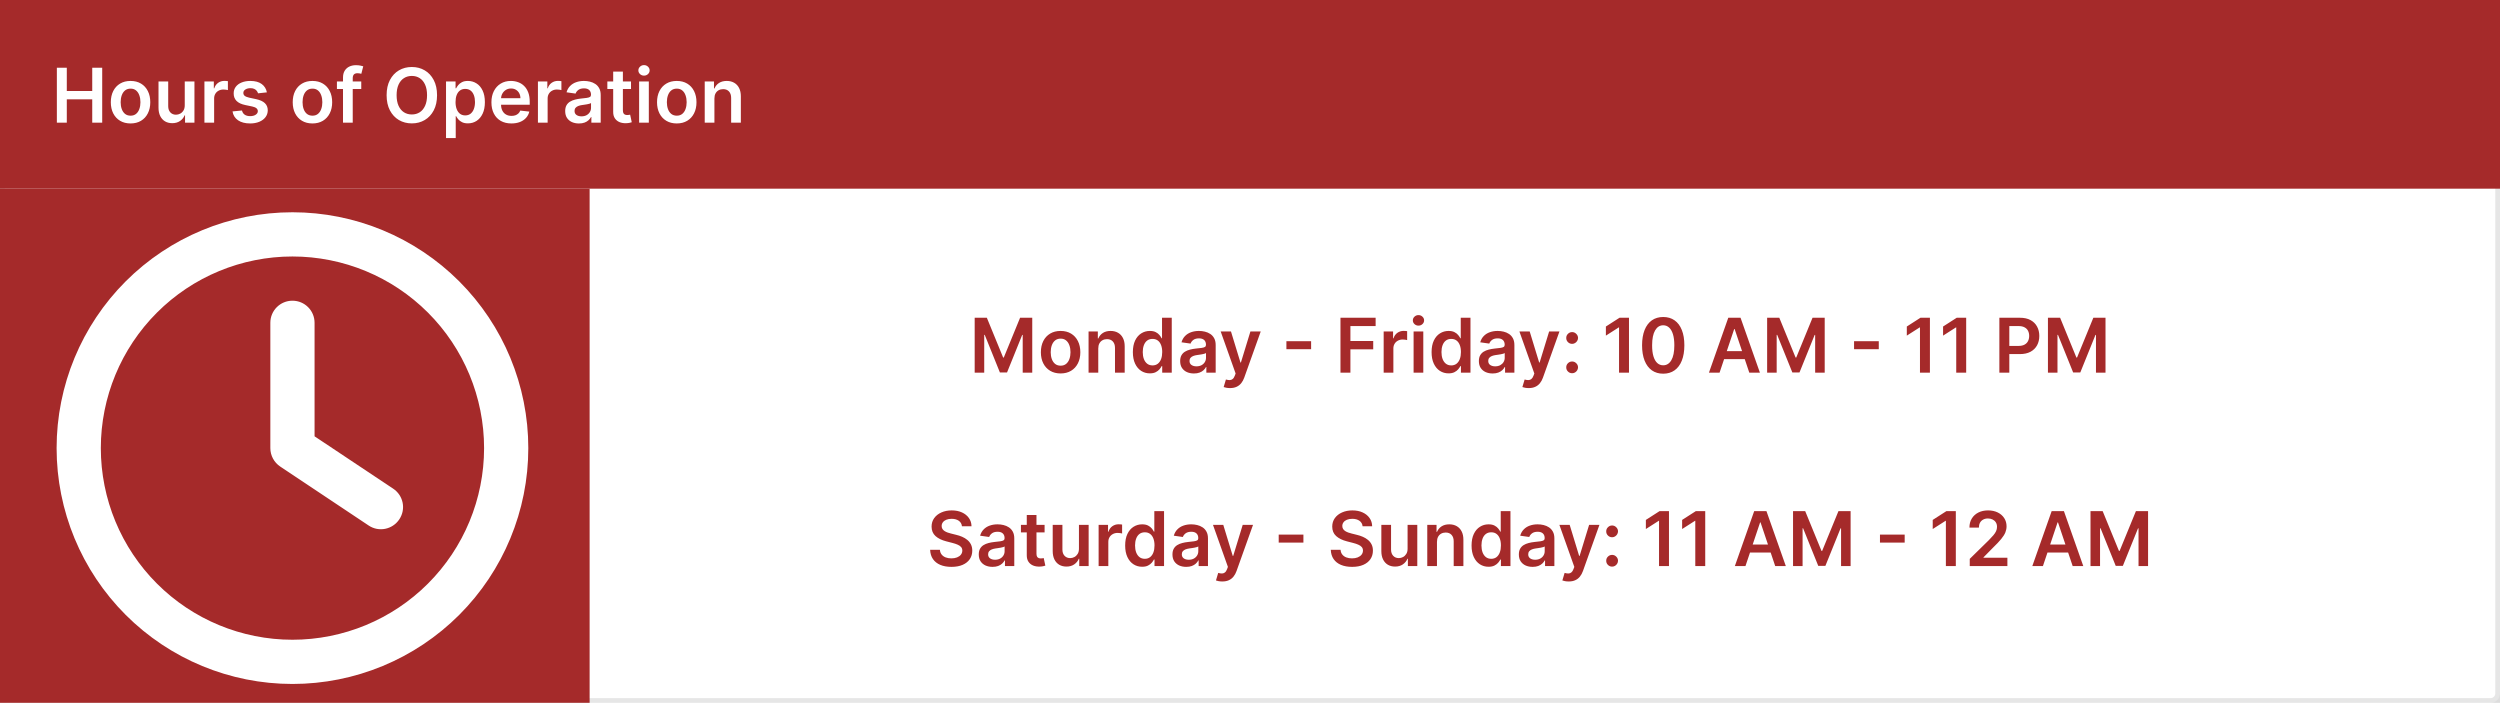 <svg width="530" height="149" viewBox="0 0 530 149" fill="none" xmlns="http://www.w3.org/2000/svg">
<rect width="530" height="149" fill="#F5F5F5"/>
<path d="M0 2C0 0.895 0.895 0 2 0H528C529.105 0 530 0.895 530 2V147C530 148.105 529.105 149 528 149H2C0.895 149 0 148.105 0 147V2Z" fill="white"/>
<path d="M2 1H528V-1H2V1ZM529 2V147H531V2H529ZM528 148H2V150H528V148ZM1 147V2H-1V147H1ZM2 148C1.448 148 1 147.552 1 147H-1C-1 148.657 0.343 150 2 150V148ZM529 147C529 147.552 528.552 148 528 148V150C529.657 150 531 148.657 531 147H529ZM528 1C528.552 1 529 1.448 529 2H531C531 0.343 529.657 -1 528 -1V1ZM2 -1C0.343 -1 -1 0.343 -1 2H1C1 1.448 1.448 1 2 1V-1Z" fill="black" fill-opacity="0.1"/>
<rect width="530" height="40" fill="#A52A2A"/>
<rect y="40" width="125" height="109" fill="#A52A2A"/>
<g clip-path="url(#clip0_0_1)">
<rect width="100" height="100" transform="translate(12 45)" fill="#A52A2A"/>
<path d="M102.625 95C102.625 105.774 98.345 116.108 90.726 123.726C83.108 131.345 72.774 135.625 62 135.625C51.226 135.625 40.892 131.345 33.274 123.726C25.655 116.108 21.375 105.774 21.375 95C21.375 84.226 25.655 73.892 33.274 66.274C40.892 58.655 51.226 54.375 62 54.375C72.774 54.375 83.108 58.655 90.726 66.274C98.345 73.892 102.625 84.226 102.625 95ZM12 95C12 108.261 17.268 120.979 26.645 130.355C36.022 139.732 48.739 145 62 145C75.261 145 87.978 139.732 97.355 130.355C106.732 120.979 112 108.261 112 95C112 81.739 106.732 69.022 97.355 59.645C87.978 50.268 75.261 45 62 45C48.739 45 36.022 50.268 26.645 59.645C17.268 69.022 12 81.739 12 95ZM57.312 68.438V95C57.312 96.562 58.094 98.027 59.402 98.906L78.152 111.406C80.301 112.852 83.211 112.266 84.656 110.098C86.102 107.93 85.516 105.039 83.348 103.594L66.688 92.5V68.438C66.688 65.84 64.598 63.75 62 63.75C59.402 63.75 57.312 65.84 57.312 68.438Z" fill="white"/>
</g>
<path d="M12.054 26V14.364H14.162V19.29H19.554V14.364H21.668V26H19.554V21.057H14.162V26H12.054ZM27.676 26.171C26.824 26.171 26.085 25.983 25.46 25.608C24.835 25.233 24.35 24.708 24.006 24.034C23.665 23.36 23.494 22.572 23.494 21.671C23.494 20.769 23.665 19.979 24.006 19.301C24.35 18.623 24.835 18.097 25.46 17.722C26.085 17.347 26.824 17.159 27.676 17.159C28.528 17.159 29.267 17.347 29.892 17.722C30.517 18.097 31 18.623 31.341 19.301C31.686 19.979 31.858 20.769 31.858 21.671C31.858 22.572 31.686 23.36 31.341 24.034C31 24.708 30.517 25.233 29.892 25.608C29.267 25.983 28.528 26.171 27.676 26.171ZM27.688 24.523C28.15 24.523 28.536 24.396 28.847 24.142C29.157 23.884 29.388 23.54 29.54 23.108C29.695 22.676 29.773 22.195 29.773 21.665C29.773 21.131 29.695 20.648 29.54 20.216C29.388 19.78 29.157 19.434 28.847 19.176C28.536 18.919 28.15 18.79 27.688 18.79C27.214 18.79 26.82 18.919 26.506 19.176C26.195 19.434 25.962 19.78 25.807 20.216C25.655 20.648 25.579 21.131 25.579 21.665C25.579 22.195 25.655 22.676 25.807 23.108C25.962 23.54 26.195 23.884 26.506 24.142C26.82 24.396 27.214 24.523 27.688 24.523ZM39.166 22.329V17.273H41.223V26H39.229V24.449H39.138C38.941 24.938 38.617 25.337 38.166 25.648C37.719 25.958 37.168 26.114 36.513 26.114C35.941 26.114 35.435 25.987 34.996 25.733C34.56 25.475 34.219 25.102 33.973 24.614C33.727 24.121 33.604 23.526 33.604 22.829V17.273H35.66V22.511C35.66 23.064 35.812 23.504 36.115 23.829C36.418 24.155 36.816 24.318 37.308 24.318C37.611 24.318 37.905 24.244 38.189 24.097C38.473 23.949 38.706 23.729 38.888 23.438C39.073 23.142 39.166 22.773 39.166 22.329ZM43.338 26V17.273H45.332V18.727H45.423C45.582 18.224 45.855 17.835 46.242 17.562C46.632 17.286 47.077 17.148 47.577 17.148C47.69 17.148 47.817 17.153 47.957 17.165C48.101 17.172 48.221 17.186 48.315 17.204V19.097C48.228 19.066 48.09 19.04 47.901 19.017C47.715 18.991 47.535 18.977 47.361 18.977C46.986 18.977 46.649 19.059 46.349 19.222C46.054 19.381 45.821 19.602 45.651 19.886C45.48 20.171 45.395 20.498 45.395 20.869V26H43.338ZM56.58 19.579L54.705 19.784C54.651 19.595 54.559 19.417 54.426 19.25C54.297 19.083 54.123 18.949 53.903 18.847C53.684 18.744 53.415 18.693 53.097 18.693C52.669 18.693 52.309 18.786 52.017 18.972C51.729 19.157 51.587 19.398 51.591 19.693C51.587 19.947 51.68 20.153 51.869 20.312C52.062 20.472 52.381 20.602 52.824 20.704L54.312 21.023C55.138 21.201 55.752 21.483 56.153 21.869C56.559 22.256 56.763 22.761 56.767 23.386C56.763 23.936 56.602 24.421 56.284 24.841C55.97 25.258 55.532 25.583 54.972 25.818C54.411 26.053 53.767 26.171 53.04 26.171C51.972 26.171 51.112 25.947 50.46 25.5C49.809 25.049 49.42 24.422 49.295 23.619L51.301 23.426C51.392 23.82 51.585 24.117 51.881 24.318C52.176 24.519 52.561 24.619 53.034 24.619C53.523 24.619 53.915 24.519 54.21 24.318C54.51 24.117 54.659 23.869 54.659 23.574C54.659 23.324 54.562 23.117 54.369 22.954C54.18 22.792 53.885 22.667 53.483 22.579L51.994 22.267C51.157 22.093 50.538 21.799 50.136 21.386C49.735 20.97 49.536 20.443 49.54 19.807C49.536 19.269 49.682 18.803 49.977 18.409C50.276 18.011 50.691 17.704 51.222 17.489C51.756 17.269 52.371 17.159 53.068 17.159C54.091 17.159 54.896 17.377 55.483 17.812C56.074 18.248 56.439 18.837 56.58 19.579ZM66.239 26.171C65.386 26.171 64.648 25.983 64.023 25.608C63.398 25.233 62.913 24.708 62.568 24.034C62.227 23.36 62.057 22.572 62.057 21.671C62.057 20.769 62.227 19.979 62.568 19.301C62.913 18.623 63.398 18.097 64.023 17.722C64.648 17.347 65.386 17.159 66.239 17.159C67.091 17.159 67.829 17.347 68.454 17.722C69.079 18.097 69.562 18.623 69.903 19.301C70.248 19.979 70.421 20.769 70.421 21.671C70.421 22.572 70.248 23.36 69.903 24.034C69.562 24.708 69.079 25.233 68.454 25.608C67.829 25.983 67.091 26.171 66.239 26.171ZM66.25 24.523C66.712 24.523 67.099 24.396 67.409 24.142C67.72 23.884 67.951 23.54 68.102 23.108C68.258 22.676 68.335 22.195 68.335 21.665C68.335 21.131 68.258 20.648 68.102 20.216C67.951 19.78 67.72 19.434 67.409 19.176C67.099 18.919 66.712 18.79 66.25 18.79C65.776 18.79 65.383 18.919 65.068 19.176C64.758 19.434 64.525 19.78 64.369 20.216C64.218 20.648 64.142 21.131 64.142 21.665C64.142 22.195 64.218 22.676 64.369 23.108C64.525 23.54 64.758 23.884 65.068 24.142C65.383 24.396 65.776 24.523 66.25 24.523ZM76.587 17.273V18.864H71.428V17.273H76.587ZM72.717 26V16.449C72.717 15.862 72.838 15.373 73.081 14.983C73.327 14.593 73.657 14.301 74.07 14.108C74.483 13.915 74.941 13.818 75.445 13.818C75.801 13.818 76.117 13.847 76.394 13.903C76.67 13.96 76.874 14.011 77.007 14.057L76.598 15.648C76.511 15.621 76.401 15.595 76.269 15.568C76.136 15.538 75.988 15.523 75.825 15.523C75.443 15.523 75.172 15.616 75.013 15.801C74.858 15.983 74.78 16.244 74.78 16.585V26H72.717ZM92.655 20.182C92.655 21.436 92.42 22.509 91.95 23.403C91.484 24.294 90.848 24.975 90.041 25.449C89.238 25.922 88.327 26.159 87.308 26.159C86.289 26.159 85.376 25.922 84.57 25.449C83.767 24.972 83.13 24.288 82.66 23.398C82.195 22.504 81.962 21.432 81.962 20.182C81.962 18.928 82.195 17.856 82.66 16.966C83.13 16.072 83.767 15.388 84.57 14.915C85.376 14.441 86.289 14.204 87.308 14.204C88.327 14.204 89.238 14.441 90.041 14.915C90.848 15.388 91.484 16.072 91.95 16.966C92.42 17.856 92.655 18.928 92.655 20.182ZM90.535 20.182C90.535 19.299 90.397 18.555 90.121 17.949C89.848 17.339 89.469 16.879 88.984 16.568C88.499 16.254 87.941 16.097 87.308 16.097C86.676 16.097 86.117 16.254 85.632 16.568C85.147 16.879 84.767 17.339 84.49 17.949C84.217 18.555 84.081 19.299 84.081 20.182C84.081 21.064 84.217 21.811 84.49 22.421C84.767 23.026 85.147 23.487 85.632 23.801C86.117 24.112 86.676 24.267 87.308 24.267C87.941 24.267 88.499 24.112 88.984 23.801C89.469 23.487 89.848 23.026 90.121 22.421C90.397 21.811 90.535 21.064 90.535 20.182ZM94.557 29.273V17.273H96.579V18.716H96.699C96.805 18.504 96.954 18.278 97.148 18.04C97.341 17.797 97.602 17.591 97.932 17.421C98.261 17.246 98.682 17.159 99.193 17.159C99.867 17.159 100.475 17.331 101.017 17.676C101.563 18.017 101.994 18.523 102.312 19.193C102.634 19.86 102.795 20.678 102.795 21.648C102.795 22.606 102.638 23.421 102.324 24.091C102.009 24.761 101.581 25.273 101.04 25.625C100.498 25.977 99.885 26.153 99.199 26.153C98.699 26.153 98.284 26.07 97.954 25.903C97.625 25.737 97.36 25.536 97.159 25.301C96.962 25.062 96.809 24.837 96.699 24.625H96.614V29.273H94.557ZM96.574 21.636C96.574 22.201 96.653 22.695 96.812 23.119C96.975 23.544 97.208 23.875 97.511 24.114C97.818 24.349 98.189 24.466 98.625 24.466C99.079 24.466 99.46 24.345 99.767 24.102C100.074 23.856 100.305 23.521 100.46 23.097C100.619 22.669 100.699 22.182 100.699 21.636C100.699 21.095 100.621 20.614 100.466 20.193C100.311 19.773 100.08 19.443 99.773 19.204C99.466 18.966 99.083 18.847 98.625 18.847C98.186 18.847 97.812 18.962 97.506 19.193C97.199 19.424 96.966 19.748 96.807 20.165C96.651 20.581 96.574 21.072 96.574 21.636ZM108.42 26.171C107.545 26.171 106.79 25.989 106.153 25.625C105.521 25.258 105.034 24.739 104.693 24.068C104.352 23.394 104.182 22.6 104.182 21.688C104.182 20.79 104.352 20.002 104.693 19.324C105.038 18.642 105.519 18.112 106.136 17.733C106.754 17.35 107.479 17.159 108.312 17.159C108.85 17.159 109.358 17.246 109.835 17.421C110.316 17.591 110.741 17.856 111.108 18.216C111.479 18.576 111.771 19.034 111.983 19.591C112.195 20.144 112.301 20.803 112.301 21.568V22.199H105.148V20.812H110.33C110.326 20.419 110.241 20.068 110.074 19.761C109.907 19.451 109.674 19.206 109.375 19.028C109.08 18.85 108.735 18.761 108.341 18.761C107.92 18.761 107.551 18.864 107.233 19.068C106.915 19.269 106.667 19.534 106.489 19.864C106.314 20.189 106.225 20.547 106.222 20.938V22.148C106.222 22.655 106.314 23.091 106.5 23.454C106.686 23.814 106.945 24.091 107.278 24.284C107.612 24.474 108.002 24.568 108.449 24.568C108.748 24.568 109.019 24.526 109.261 24.443C109.504 24.356 109.714 24.229 109.892 24.062C110.07 23.896 110.205 23.689 110.295 23.443L112.216 23.659C112.095 24.167 111.864 24.61 111.523 24.989C111.186 25.364 110.754 25.655 110.227 25.864C109.701 26.068 109.098 26.171 108.42 26.171ZM114.041 26V17.273H116.036V18.727H116.126C116.286 18.224 116.558 17.835 116.945 17.562C117.335 17.286 117.78 17.148 118.28 17.148C118.393 17.148 118.52 17.153 118.661 17.165C118.804 17.172 118.924 17.186 119.018 17.204V19.097C118.931 19.066 118.793 19.04 118.604 19.017C118.418 18.991 118.238 18.977 118.064 18.977C117.689 18.977 117.352 19.059 117.053 19.222C116.757 19.381 116.524 19.602 116.354 19.886C116.183 20.171 116.098 20.498 116.098 20.869V26H114.041ZM122.74 26.176C122.187 26.176 121.689 26.078 121.246 25.881C120.806 25.68 120.458 25.384 120.2 24.994C119.946 24.604 119.82 24.123 119.82 23.551C119.82 23.059 119.911 22.651 120.092 22.329C120.274 22.008 120.522 21.75 120.837 21.557C121.151 21.364 121.505 21.218 121.899 21.119C122.297 21.017 122.708 20.943 123.132 20.898C123.643 20.845 124.058 20.797 124.376 20.756C124.695 20.71 124.926 20.642 125.07 20.551C125.217 20.456 125.291 20.311 125.291 20.114V20.079C125.291 19.651 125.164 19.32 124.911 19.085C124.657 18.85 124.291 18.733 123.814 18.733C123.31 18.733 122.911 18.843 122.615 19.062C122.323 19.282 122.126 19.542 122.024 19.841L120.104 19.568C120.255 19.038 120.505 18.595 120.854 18.239C121.202 17.879 121.628 17.61 122.132 17.432C122.636 17.25 123.193 17.159 123.803 17.159C124.223 17.159 124.642 17.208 125.058 17.307C125.475 17.405 125.856 17.568 126.2 17.796C126.545 18.019 126.821 18.324 127.03 18.71C127.242 19.097 127.348 19.579 127.348 20.159V26H125.371V24.801H125.303C125.178 25.044 125.001 25.271 124.774 25.483C124.551 25.691 124.268 25.86 123.928 25.989C123.59 26.114 123.195 26.176 122.74 26.176ZM123.274 24.665C123.687 24.665 124.045 24.583 124.348 24.421C124.651 24.254 124.884 24.034 125.047 23.761C125.214 23.489 125.297 23.191 125.297 22.869V21.841C125.232 21.894 125.123 21.943 124.967 21.989C124.816 22.034 124.645 22.074 124.456 22.108C124.267 22.142 124.079 22.172 123.893 22.199C123.708 22.225 123.547 22.248 123.411 22.267C123.104 22.309 122.829 22.377 122.587 22.472C122.344 22.566 122.153 22.699 122.013 22.869C121.873 23.036 121.803 23.252 121.803 23.517C121.803 23.896 121.941 24.182 122.217 24.375C122.494 24.568 122.846 24.665 123.274 24.665ZM133.774 17.273V18.864H128.757V17.273H133.774ZM129.996 15.182H132.053V23.375C132.053 23.651 132.094 23.864 132.178 24.011C132.265 24.155 132.378 24.254 132.518 24.307C132.659 24.36 132.814 24.386 132.984 24.386C133.113 24.386 133.231 24.377 133.337 24.358C133.446 24.339 133.53 24.322 133.587 24.307L133.933 25.915C133.823 25.953 133.666 25.994 133.462 26.04C133.261 26.085 133.015 26.112 132.723 26.119C132.208 26.134 131.744 26.057 131.331 25.886C130.918 25.712 130.59 25.443 130.348 25.079C130.109 24.716 129.992 24.261 129.996 23.716V15.182ZM135.494 26V17.273H137.551V26H135.494ZM136.528 16.034C136.203 16.034 135.922 15.926 135.688 15.71C135.453 15.491 135.335 15.227 135.335 14.921C135.335 14.61 135.453 14.347 135.688 14.131C135.922 13.911 136.203 13.801 136.528 13.801C136.858 13.801 137.138 13.911 137.369 14.131C137.604 14.347 137.722 14.61 137.722 14.921C137.722 15.227 137.604 15.491 137.369 15.71C137.138 15.926 136.858 16.034 136.528 16.034ZM143.473 26.171C142.621 26.171 141.882 25.983 141.257 25.608C140.632 25.233 140.147 24.708 139.803 24.034C139.462 23.36 139.291 22.572 139.291 21.671C139.291 20.769 139.462 19.979 139.803 19.301C140.147 18.623 140.632 18.097 141.257 17.722C141.882 17.347 142.621 17.159 143.473 17.159C144.325 17.159 145.064 17.347 145.689 17.722C146.314 18.097 146.797 18.623 147.138 19.301C147.482 19.979 147.655 20.769 147.655 21.671C147.655 22.572 147.482 23.36 147.138 24.034C146.797 24.708 146.314 25.233 145.689 25.608C145.064 25.983 144.325 26.171 143.473 26.171ZM143.484 24.523C143.946 24.523 144.333 24.396 144.643 24.142C144.954 23.884 145.185 23.54 145.337 23.108C145.492 22.676 145.57 22.195 145.57 21.665C145.57 21.131 145.492 20.648 145.337 20.216C145.185 19.78 144.954 19.434 144.643 19.176C144.333 18.919 143.946 18.79 143.484 18.79C143.011 18.79 142.617 18.919 142.303 19.176C141.992 19.434 141.759 19.78 141.604 20.216C141.452 20.648 141.376 21.131 141.376 21.665C141.376 22.195 141.452 22.676 141.604 23.108C141.759 23.54 141.992 23.884 142.303 24.142C142.617 24.396 143.011 24.523 143.484 24.523ZM151.457 20.886V26H149.401V17.273H151.366V18.756H151.469C151.67 18.267 151.99 17.879 152.429 17.591C152.872 17.303 153.42 17.159 154.071 17.159C154.673 17.159 155.198 17.288 155.645 17.546C156.096 17.803 156.444 18.176 156.69 18.665C156.94 19.153 157.063 19.746 157.06 20.443V26H155.003V20.761C155.003 20.178 154.851 19.722 154.548 19.392C154.249 19.062 153.834 18.898 153.304 18.898C152.944 18.898 152.624 18.977 152.344 19.136C152.067 19.292 151.849 19.517 151.69 19.812C151.535 20.108 151.457 20.466 151.457 20.886Z" fill="white"/>
<path d="M206.632 67.364H209.212L212.666 75.796H212.803L216.257 67.364H218.837V79H216.814V71.006H216.706L213.49 78.966H211.979L208.763 70.989H208.655V79H206.632V67.364ZM224.848 79.171C223.996 79.171 223.257 78.983 222.632 78.608C222.007 78.233 221.522 77.708 221.178 77.034C220.837 76.36 220.666 75.572 220.666 74.671C220.666 73.769 220.837 72.979 221.178 72.301C221.522 71.623 222.007 71.097 222.632 70.722C223.257 70.347 223.996 70.159 224.848 70.159C225.7 70.159 226.439 70.347 227.064 70.722C227.689 71.097 228.172 71.623 228.513 72.301C228.857 72.979 229.03 73.769 229.03 74.671C229.03 75.572 228.857 76.36 228.513 77.034C228.172 77.708 227.689 78.233 227.064 78.608C226.439 78.983 225.7 79.171 224.848 79.171ZM224.859 77.523C225.321 77.523 225.708 77.396 226.018 77.142C226.329 76.885 226.56 76.54 226.712 76.108C226.867 75.676 226.945 75.195 226.945 74.665C226.945 74.131 226.867 73.648 226.712 73.216C226.56 72.78 226.329 72.434 226.018 72.176C225.708 71.919 225.321 71.79 224.859 71.79C224.386 71.79 223.992 71.919 223.678 72.176C223.367 72.434 223.134 72.78 222.979 73.216C222.827 73.648 222.751 74.131 222.751 74.665C222.751 75.195 222.827 75.676 222.979 76.108C223.134 76.54 223.367 76.885 223.678 77.142C223.992 77.396 224.386 77.523 224.859 77.523ZM232.832 73.886V79H230.776V70.273H232.741V71.756H232.844C233.045 71.267 233.365 70.879 233.804 70.591C234.247 70.303 234.795 70.159 235.446 70.159C236.048 70.159 236.573 70.288 237.02 70.546C237.471 70.803 237.819 71.176 238.065 71.665C238.315 72.153 238.438 72.746 238.435 73.443V79H236.378V73.761C236.378 73.178 236.226 72.722 235.923 72.392C235.624 72.062 235.209 71.898 234.679 71.898C234.319 71.898 233.999 71.977 233.719 72.136C233.442 72.292 233.224 72.517 233.065 72.812C232.91 73.108 232.832 73.466 232.832 73.886ZM243.764 79.153C243.079 79.153 242.465 78.977 241.923 78.625C241.382 78.273 240.954 77.761 240.639 77.091C240.325 76.421 240.168 75.606 240.168 74.648C240.168 73.678 240.327 72.86 240.645 72.193C240.967 71.523 241.401 71.017 241.946 70.676C242.491 70.331 243.099 70.159 243.77 70.159C244.281 70.159 244.702 70.246 245.031 70.421C245.361 70.591 245.622 70.797 245.815 71.04C246.009 71.278 246.158 71.504 246.264 71.716H246.349V67.364H248.412V79H246.389V77.625H246.264C246.158 77.837 246.005 78.062 245.804 78.301C245.603 78.536 245.338 78.737 245.009 78.903C244.679 79.07 244.264 79.153 243.764 79.153ZM244.338 77.466C244.774 77.466 245.145 77.349 245.452 77.114C245.759 76.875 245.991 76.544 246.151 76.119C246.31 75.695 246.389 75.201 246.389 74.636C246.389 74.072 246.31 73.581 246.151 73.165C245.995 72.748 245.764 72.424 245.457 72.193C245.154 71.962 244.781 71.847 244.338 71.847C243.88 71.847 243.497 71.966 243.19 72.204C242.884 72.443 242.652 72.773 242.497 73.193C242.342 73.614 242.264 74.095 242.264 74.636C242.264 75.182 242.342 75.669 242.497 76.097C242.656 76.521 242.889 76.856 243.196 77.102C243.507 77.345 243.887 77.466 244.338 77.466ZM253.115 79.176C252.562 79.176 252.064 79.078 251.621 78.881C251.181 78.68 250.833 78.385 250.575 77.994C250.321 77.604 250.195 77.123 250.195 76.551C250.195 76.059 250.286 75.651 250.467 75.329C250.649 75.008 250.897 74.75 251.212 74.557C251.526 74.364 251.88 74.218 252.274 74.119C252.672 74.017 253.083 73.943 253.507 73.898C254.018 73.845 254.433 73.797 254.751 73.756C255.07 73.71 255.301 73.642 255.445 73.551C255.592 73.456 255.666 73.311 255.666 73.114V73.079C255.666 72.651 255.539 72.32 255.286 72.085C255.032 71.85 254.666 71.733 254.189 71.733C253.685 71.733 253.286 71.843 252.99 72.062C252.698 72.282 252.501 72.542 252.399 72.841L250.479 72.568C250.63 72.038 250.88 71.595 251.229 71.239C251.577 70.879 252.003 70.61 252.507 70.432C253.011 70.25 253.568 70.159 254.178 70.159C254.598 70.159 255.017 70.208 255.433 70.307C255.85 70.405 256.231 70.568 256.575 70.796C256.92 71.019 257.196 71.324 257.405 71.71C257.617 72.097 257.723 72.579 257.723 73.159V79H255.746V77.801H255.678C255.553 78.044 255.376 78.271 255.149 78.483C254.926 78.691 254.643 78.86 254.303 78.989C253.965 79.114 253.57 79.176 253.115 79.176ZM253.649 77.665C254.062 77.665 254.42 77.583 254.723 77.421C255.026 77.254 255.259 77.034 255.422 76.761C255.589 76.489 255.672 76.191 255.672 75.869V74.841C255.607 74.894 255.498 74.943 255.342 74.989C255.191 75.034 255.02 75.074 254.831 75.108C254.642 75.142 254.454 75.172 254.268 75.199C254.083 75.225 253.922 75.248 253.786 75.267C253.479 75.309 253.204 75.377 252.962 75.472C252.719 75.566 252.528 75.699 252.388 75.869C252.248 76.036 252.178 76.252 252.178 76.517C252.178 76.896 252.316 77.182 252.592 77.375C252.869 77.568 253.221 77.665 253.649 77.665ZM260.757 82.273C260.477 82.273 260.217 82.25 259.979 82.204C259.744 82.163 259.556 82.114 259.416 82.057L259.893 80.454C260.193 80.542 260.46 80.583 260.695 80.579C260.929 80.576 261.136 80.502 261.314 80.358C261.496 80.218 261.649 79.983 261.774 79.653L261.95 79.182L258.786 70.273H260.967L262.979 76.864H263.07L265.087 70.273H267.274L263.78 80.057C263.617 80.519 263.401 80.915 263.132 81.244C262.863 81.578 262.534 81.831 262.143 82.006C261.757 82.184 261.295 82.273 260.757 82.273ZM277.956 72.335V74.028H272.717V72.335H277.956ZM284.179 79V67.364H291.634V69.131H286.287V72.29H291.122V74.057H286.287V79H284.179ZM293.338 79V70.273H295.332V71.727H295.423C295.582 71.224 295.855 70.835 296.241 70.562C296.632 70.286 297.077 70.148 297.577 70.148C297.69 70.148 297.817 70.153 297.957 70.165C298.101 70.172 298.221 70.186 298.315 70.204V72.097C298.228 72.066 298.09 72.04 297.901 72.017C297.715 71.99 297.535 71.977 297.361 71.977C296.986 71.977 296.649 72.059 296.349 72.222C296.054 72.381 295.821 72.602 295.651 72.886C295.48 73.171 295.395 73.498 295.395 73.869V79H293.338ZM299.682 79V70.273H301.739V79H299.682ZM300.716 69.034C300.39 69.034 300.11 68.926 299.875 68.71C299.64 68.49 299.523 68.227 299.523 67.921C299.523 67.61 299.64 67.347 299.875 67.131C300.11 66.911 300.39 66.801 300.716 66.801C301.045 66.801 301.326 66.911 301.557 67.131C301.792 67.347 301.909 67.61 301.909 67.921C301.909 68.227 301.792 68.49 301.557 68.71C301.326 68.926 301.045 69.034 300.716 69.034ZM307.092 79.153C306.407 79.153 305.793 78.977 305.251 78.625C304.71 78.273 304.282 77.761 303.967 77.091C303.653 76.421 303.496 75.606 303.496 74.648C303.496 73.678 303.655 72.86 303.973 72.193C304.295 71.523 304.729 71.017 305.274 70.676C305.82 70.331 306.428 70.159 307.098 70.159C307.609 70.159 308.03 70.246 308.359 70.421C308.689 70.591 308.95 70.797 309.143 71.04C309.337 71.278 309.486 71.504 309.592 71.716H309.678V67.364H311.74V79H309.717V77.625H309.592C309.486 77.837 309.333 78.062 309.132 78.301C308.931 78.536 308.666 78.737 308.337 78.903C308.007 79.07 307.592 79.153 307.092 79.153ZM307.666 77.466C308.102 77.466 308.473 77.349 308.78 77.114C309.087 76.875 309.32 76.544 309.479 76.119C309.638 75.695 309.717 75.201 309.717 74.636C309.717 74.072 309.638 73.581 309.479 73.165C309.323 72.748 309.092 72.424 308.786 72.193C308.482 71.962 308.109 71.847 307.666 71.847C307.208 71.847 306.825 71.966 306.518 72.204C306.212 72.443 305.981 72.773 305.825 73.193C305.67 73.614 305.592 74.095 305.592 74.636C305.592 75.182 305.67 75.669 305.825 76.097C305.984 76.521 306.217 76.856 306.524 77.102C306.835 77.345 307.215 77.466 307.666 77.466ZM316.443 79.176C315.89 79.176 315.392 79.078 314.949 78.881C314.509 78.68 314.161 78.385 313.903 77.994C313.65 77.604 313.523 77.123 313.523 76.551C313.523 76.059 313.614 75.651 313.795 75.329C313.977 75.008 314.225 74.75 314.54 74.557C314.854 74.364 315.208 74.218 315.602 74.119C316 74.017 316.411 73.943 316.835 73.898C317.347 73.845 317.761 73.797 318.08 73.756C318.398 73.71 318.629 73.642 318.773 73.551C318.92 73.456 318.994 73.311 318.994 73.114V73.079C318.994 72.651 318.867 72.32 318.614 72.085C318.36 71.85 317.994 71.733 317.517 71.733C317.013 71.733 316.614 71.843 316.318 72.062C316.027 72.282 315.83 72.542 315.727 72.841L313.807 72.568C313.958 72.038 314.208 71.595 314.557 71.239C314.905 70.879 315.331 70.61 315.835 70.432C316.339 70.25 316.896 70.159 317.506 70.159C317.926 70.159 318.345 70.208 318.761 70.307C319.178 70.405 319.559 70.568 319.903 70.796C320.248 71.019 320.525 71.324 320.733 71.71C320.945 72.097 321.051 72.579 321.051 73.159V79H319.074V77.801H319.006C318.881 78.044 318.705 78.271 318.477 78.483C318.254 78.691 317.972 78.86 317.631 78.989C317.294 79.114 316.898 79.176 316.443 79.176ZM316.977 77.665C317.39 77.665 317.748 77.583 318.051 77.421C318.354 77.254 318.587 77.034 318.75 76.761C318.917 76.489 319 76.191 319 75.869V74.841C318.936 74.894 318.826 74.943 318.67 74.989C318.519 75.034 318.348 75.074 318.159 75.108C317.97 75.142 317.782 75.172 317.597 75.199C317.411 75.225 317.25 75.248 317.114 75.267C316.807 75.309 316.532 75.377 316.29 75.472C316.047 75.566 315.856 75.699 315.716 75.869C315.576 76.036 315.506 76.252 315.506 76.517C315.506 76.896 315.644 77.182 315.92 77.375C316.197 77.568 316.549 77.665 316.977 77.665ZM324.085 82.273C323.805 82.273 323.545 82.25 323.307 82.204C323.072 82.163 322.884 82.114 322.744 82.057L323.222 80.454C323.521 80.542 323.788 80.583 324.023 80.579C324.258 80.576 324.464 80.502 324.642 80.358C324.824 80.218 324.977 79.983 325.102 79.653L325.278 79.182L322.114 70.273H324.295L326.307 76.864H326.398L328.415 70.273H330.602L327.108 80.057C326.945 80.519 326.729 80.915 326.46 81.244C326.191 81.578 325.862 81.831 325.472 82.006C325.085 82.184 324.623 82.273 324.085 82.273ZM333.293 79.125C332.948 79.125 332.652 79.004 332.406 78.761C332.16 78.519 332.039 78.224 332.043 77.875C332.039 77.534 332.16 77.242 332.406 77C332.652 76.758 332.948 76.636 333.293 76.636C333.626 76.636 333.916 76.758 334.162 77C334.412 77.242 334.539 77.534 334.543 77.875C334.539 78.106 334.478 78.316 334.361 78.506C334.247 78.695 334.096 78.847 333.906 78.96C333.721 79.07 333.516 79.125 333.293 79.125ZM333.293 72.898C332.948 72.898 332.652 72.776 332.406 72.534C332.16 72.288 332.039 71.992 332.043 71.648C332.039 71.307 332.16 71.015 332.406 70.773C332.652 70.526 332.948 70.403 333.293 70.403C333.626 70.403 333.916 70.526 334.162 70.773C334.412 71.015 334.539 71.307 334.543 71.648C334.539 71.875 334.478 72.083 334.361 72.273C334.247 72.462 334.096 72.614 333.906 72.727C333.721 72.841 333.516 72.898 333.293 72.898ZM345.345 67.364V79H343.237V69.415H343.169L340.447 71.153V69.222L343.339 67.364H345.345ZM352.601 79.222C351.665 79.222 350.862 78.985 350.192 78.511C349.525 78.034 349.012 77.347 348.652 76.449C348.296 75.547 348.118 74.462 348.118 73.193C348.122 71.924 348.302 70.845 348.658 69.954C349.018 69.061 349.531 68.379 350.197 67.909C350.868 67.439 351.669 67.204 352.601 67.204C353.533 67.204 354.334 67.439 355.004 67.909C355.675 68.379 356.188 69.061 356.544 69.954C356.904 70.849 357.084 71.928 357.084 73.193C357.084 74.466 356.904 75.553 356.544 76.454C356.188 77.352 355.675 78.038 355.004 78.511C354.338 78.985 353.536 79.222 352.601 79.222ZM352.601 77.443C353.328 77.443 353.902 77.085 354.322 76.369C354.747 75.65 354.959 74.591 354.959 73.193C354.959 72.269 354.862 71.492 354.669 70.864C354.476 70.235 354.203 69.761 353.851 69.443C353.499 69.121 353.082 68.96 352.601 68.96C351.877 68.96 351.305 69.32 350.885 70.04C350.464 70.756 350.252 71.807 350.249 73.193C350.245 74.121 350.338 74.901 350.527 75.534C350.72 76.167 350.993 76.644 351.345 76.966C351.697 77.284 352.116 77.443 352.601 77.443ZM364.548 79H362.298L366.395 67.364H368.997L373.099 79H370.849L367.741 69.75H367.651L364.548 79ZM364.622 74.438H370.759V76.131H364.622V74.438ZM374.632 67.364H377.212L380.666 75.796H380.803L384.257 67.364H386.837V79H384.814V71.006H384.706L381.49 78.966H379.979L376.763 70.989H376.655V79H374.632V67.364ZM398.3 72.335V74.028H393.061V72.335H398.3ZM409.142 67.364V79H407.034V69.415H406.966L404.244 71.153V69.222L407.136 67.364H409.142ZM416.83 67.364V79H414.722V69.415H414.653L411.932 71.153V69.222L414.824 67.364H416.83ZM423.866 79V67.364H428.23C429.124 67.364 429.874 67.53 430.48 67.864C431.09 68.197 431.55 68.655 431.861 69.239C432.175 69.818 432.332 70.477 432.332 71.216C432.332 71.962 432.175 72.625 431.861 73.204C431.546 73.784 431.082 74.24 430.469 74.574C429.855 74.903 429.099 75.068 428.202 75.068H425.31V73.335H427.918C428.44 73.335 428.868 73.244 429.202 73.062C429.535 72.881 429.781 72.631 429.94 72.312C430.103 71.994 430.185 71.629 430.185 71.216C430.185 70.803 430.103 70.439 429.94 70.125C429.781 69.811 429.533 69.566 429.196 69.392C428.863 69.214 428.433 69.125 427.906 69.125H425.974V79H423.866ZM434.163 67.364H436.743L440.197 75.796H440.334L443.788 67.364H446.368V79H444.345V71.006H444.237L441.021 78.966H439.51L436.294 70.989H436.186V79H434.163V67.364Z" fill="#A52A2A"/>
<path d="M203.933 111.562C203.879 111.066 203.656 110.68 203.262 110.403C202.872 110.127 202.364 109.989 201.739 109.989C201.3 109.989 200.923 110.055 200.609 110.188C200.294 110.32 200.054 110.5 199.887 110.727C199.72 110.955 199.635 111.214 199.631 111.506C199.631 111.748 199.686 111.958 199.796 112.136C199.91 112.314 200.063 112.466 200.256 112.591C200.45 112.712 200.664 112.814 200.898 112.898C201.133 112.981 201.37 113.051 201.609 113.108L202.7 113.381C203.139 113.483 203.561 113.621 203.967 113.795C204.376 113.97 204.741 114.189 205.063 114.455C205.389 114.72 205.647 115.04 205.836 115.415C206.025 115.79 206.12 116.229 206.12 116.733C206.12 117.415 205.946 118.015 205.597 118.534C205.249 119.049 204.745 119.453 204.086 119.744C203.431 120.032 202.637 120.176 201.705 120.176C200.8 120.176 200.014 120.036 199.347 119.756C198.684 119.475 198.165 119.066 197.79 118.528C197.419 117.991 197.219 117.335 197.188 116.562H199.262C199.292 116.968 199.417 117.305 199.637 117.574C199.857 117.843 200.143 118.044 200.495 118.176C200.851 118.309 201.249 118.375 201.688 118.375C202.147 118.375 202.548 118.307 202.893 118.17C203.241 118.03 203.514 117.837 203.711 117.591C203.908 117.341 204.008 117.049 204.012 116.716C204.008 116.413 203.919 116.163 203.745 115.966C203.571 115.765 203.326 115.598 203.012 115.466C202.701 115.33 202.338 115.208 201.921 115.102L200.597 114.761C199.639 114.515 198.881 114.142 198.325 113.642C197.772 113.138 197.495 112.47 197.495 111.636C197.495 110.951 197.681 110.35 198.052 109.835C198.427 109.32 198.936 108.92 199.58 108.636C200.224 108.348 200.953 108.205 201.768 108.205C202.594 108.205 203.317 108.348 203.938 108.636C204.563 108.92 205.054 109.316 205.41 109.824C205.766 110.328 205.95 110.907 205.961 111.562H203.933ZM210.42 120.176C209.867 120.176 209.369 120.078 208.925 119.881C208.486 119.68 208.138 119.384 207.88 118.994C207.626 118.604 207.499 118.123 207.499 117.551C207.499 117.059 207.59 116.652 207.772 116.33C207.954 116.008 208.202 115.75 208.516 115.557C208.831 115.364 209.185 115.218 209.579 115.119C209.977 115.017 210.388 114.943 210.812 114.898C211.323 114.845 211.738 114.797 212.056 114.756C212.374 114.71 212.605 114.642 212.749 114.551C212.897 114.456 212.971 114.311 212.971 114.114V114.08C212.971 113.652 212.844 113.32 212.59 113.085C212.336 112.85 211.971 112.733 211.494 112.733C210.99 112.733 210.59 112.843 210.295 113.062C210.003 113.282 209.806 113.542 209.704 113.841L207.783 113.568C207.935 113.038 208.185 112.595 208.533 112.239C208.882 111.879 209.308 111.61 209.812 111.432C210.316 111.25 210.872 111.159 211.482 111.159C211.903 111.159 212.321 111.208 212.738 111.307C213.155 111.405 213.535 111.568 213.88 111.795C214.225 112.019 214.501 112.324 214.71 112.71C214.922 113.097 215.028 113.58 215.028 114.159V120H213.05V118.801H212.982C212.857 119.044 212.681 119.271 212.454 119.483C212.23 119.691 211.948 119.86 211.607 119.989C211.27 120.114 210.874 120.176 210.42 120.176ZM210.954 118.665C211.367 118.665 211.725 118.583 212.028 118.42C212.331 118.254 212.564 118.034 212.727 117.761C212.893 117.489 212.977 117.191 212.977 116.869V115.841C212.912 115.894 212.802 115.943 212.647 115.989C212.496 116.034 212.325 116.074 212.136 116.108C211.946 116.142 211.759 116.172 211.573 116.199C211.388 116.225 211.227 116.248 211.09 116.267C210.783 116.309 210.509 116.377 210.266 116.472C210.024 116.566 209.833 116.699 209.692 116.869C209.552 117.036 209.482 117.252 209.482 117.517C209.482 117.896 209.621 118.182 209.897 118.375C210.174 118.568 210.526 118.665 210.954 118.665ZM221.454 111.273V112.864H216.437V111.273H221.454ZM217.675 109.182H219.732V117.375C219.732 117.652 219.774 117.864 219.857 118.011C219.944 118.155 220.058 118.254 220.198 118.307C220.338 118.36 220.494 118.386 220.664 118.386C220.793 118.386 220.91 118.377 221.016 118.358C221.126 118.339 221.21 118.322 221.266 118.307L221.613 119.915C221.503 119.953 221.346 119.994 221.141 120.04C220.941 120.085 220.694 120.112 220.403 120.119C219.888 120.134 219.424 120.057 219.011 119.886C218.598 119.712 218.27 119.443 218.028 119.08C217.789 118.716 217.672 118.261 217.675 117.716V109.182ZM228.737 116.33V111.273H230.793V120H228.799V118.449H228.708C228.511 118.937 228.187 119.337 227.737 119.648C227.29 119.958 226.738 120.114 226.083 120.114C225.511 120.114 225.005 119.987 224.566 119.733C224.13 119.475 223.79 119.102 223.543 118.614C223.297 118.121 223.174 117.527 223.174 116.83V111.273H225.231V116.511C225.231 117.064 225.382 117.504 225.685 117.83C225.988 118.155 226.386 118.318 226.879 118.318C227.182 118.318 227.475 118.244 227.759 118.097C228.043 117.949 228.276 117.729 228.458 117.438C228.644 117.142 228.737 116.773 228.737 116.33ZM232.908 120V111.273H234.903V112.727H234.994C235.153 112.223 235.425 111.835 235.812 111.562C236.202 111.286 236.647 111.148 237.147 111.148C237.261 111.148 237.388 111.153 237.528 111.165C237.672 111.172 237.791 111.186 237.886 111.205V113.097C237.799 113.066 237.66 113.04 237.471 113.017C237.285 112.991 237.105 112.977 236.931 112.977C236.556 112.977 236.219 113.059 235.92 113.222C235.624 113.381 235.391 113.602 235.221 113.886C235.05 114.17 234.965 114.498 234.965 114.869V120H232.908ZM242.131 120.153C241.446 120.153 240.832 119.977 240.29 119.625C239.749 119.273 239.321 118.761 239.006 118.091C238.692 117.42 238.535 116.606 238.535 115.648C238.535 114.678 238.694 113.86 239.012 113.193C239.334 112.523 239.768 112.017 240.313 111.676C240.859 111.331 241.467 111.159 242.137 111.159C242.648 111.159 243.069 111.246 243.398 111.42C243.728 111.591 243.989 111.797 244.183 112.04C244.376 112.278 244.525 112.504 244.631 112.716H244.717V108.364H246.779V120H244.756V118.625H244.631C244.525 118.837 244.372 119.062 244.171 119.301C243.97 119.536 243.705 119.737 243.376 119.903C243.046 120.07 242.631 120.153 242.131 120.153ZM242.705 118.466C243.141 118.466 243.512 118.348 243.819 118.114C244.126 117.875 244.359 117.544 244.518 117.119C244.677 116.695 244.756 116.201 244.756 115.636C244.756 115.072 244.677 114.581 244.518 114.165C244.362 113.748 244.131 113.424 243.825 113.193C243.522 112.962 243.148 112.847 242.705 112.847C242.247 112.847 241.864 112.966 241.558 113.205C241.251 113.443 241.02 113.773 240.864 114.193C240.709 114.614 240.631 115.095 240.631 115.636C240.631 116.182 240.709 116.669 240.864 117.097C241.023 117.521 241.256 117.856 241.563 118.102C241.874 118.345 242.254 118.466 242.705 118.466ZM251.482 120.176C250.929 120.176 250.431 120.078 249.988 119.881C249.549 119.68 249.2 119.384 248.942 118.994C248.689 118.604 248.562 118.123 248.562 117.551C248.562 117.059 248.653 116.652 248.835 116.33C249.016 116.008 249.264 115.75 249.579 115.557C249.893 115.364 250.247 115.218 250.641 115.119C251.039 115.017 251.45 114.943 251.874 114.898C252.386 114.845 252.8 114.797 253.119 114.756C253.437 114.71 253.668 114.642 253.812 114.551C253.96 114.456 254.033 114.311 254.033 114.114V114.08C254.033 113.652 253.906 113.32 253.653 113.085C253.399 112.85 253.033 112.733 252.556 112.733C252.052 112.733 251.653 112.843 251.357 113.062C251.066 113.282 250.869 113.542 250.766 113.841L248.846 113.568C248.997 113.038 249.247 112.595 249.596 112.239C249.944 111.879 250.371 111.61 250.874 111.432C251.378 111.25 251.935 111.159 252.545 111.159C252.965 111.159 253.384 111.208 253.8 111.307C254.217 111.405 254.598 111.568 254.942 111.795C255.287 112.019 255.564 112.324 255.772 112.71C255.984 113.097 256.09 113.58 256.09 114.159V120H254.113V118.801H254.045C253.92 119.044 253.744 119.271 253.516 119.483C253.293 119.691 253.011 119.86 252.67 119.989C252.333 120.114 251.937 120.176 251.482 120.176ZM252.016 118.665C252.429 118.665 252.787 118.583 253.09 118.42C253.393 118.254 253.626 118.034 253.789 117.761C253.956 117.489 254.039 117.191 254.039 116.869V115.841C253.975 115.894 253.865 115.943 253.71 115.989C253.558 116.034 253.388 116.074 253.198 116.108C253.009 116.142 252.821 116.172 252.636 116.199C252.45 116.225 252.289 116.248 252.153 116.267C251.846 116.309 251.571 116.377 251.329 116.472C251.086 116.566 250.895 116.699 250.755 116.869C250.615 117.036 250.545 117.252 250.545 117.517C250.545 117.896 250.683 118.182 250.96 118.375C251.236 118.568 251.588 118.665 252.016 118.665ZM259.124 123.273C258.844 123.273 258.585 123.25 258.346 123.205C258.111 123.163 257.924 123.114 257.783 123.057L258.261 121.455C258.56 121.542 258.827 121.583 259.062 121.58C259.297 121.576 259.503 121.502 259.681 121.358C259.863 121.218 260.016 120.983 260.141 120.653L260.317 120.182L257.153 111.273H259.335L261.346 117.864H261.437L263.454 111.273H265.641L262.147 121.057C261.984 121.519 261.768 121.915 261.499 122.244C261.23 122.578 260.901 122.831 260.511 123.006C260.124 123.184 259.662 123.273 259.124 123.273ZM276.323 113.335V115.028H271.085V113.335H276.323ZM288.87 111.562C288.817 111.066 288.594 110.68 288.2 110.403C287.809 110.127 287.302 109.989 286.677 109.989C286.237 109.989 285.861 110.055 285.546 110.188C285.232 110.32 284.991 110.5 284.825 110.727C284.658 110.955 284.573 111.214 284.569 111.506C284.569 111.748 284.624 111.958 284.734 112.136C284.847 112.314 285.001 112.466 285.194 112.591C285.387 112.712 285.601 112.814 285.836 112.898C286.071 112.981 286.308 113.051 286.546 113.108L287.637 113.381C288.076 113.483 288.499 113.621 288.904 113.795C289.313 113.97 289.679 114.189 290.001 114.455C290.326 114.72 290.584 115.04 290.773 115.415C290.963 115.79 291.058 116.229 291.058 116.733C291.058 117.415 290.883 118.015 290.535 118.534C290.186 119.049 289.683 119.453 289.023 119.744C288.368 120.032 287.575 120.176 286.643 120.176C285.737 120.176 284.951 120.036 284.285 119.756C283.622 119.475 283.103 119.066 282.728 118.528C282.357 117.991 282.156 117.335 282.126 116.562H284.2C284.23 116.968 284.355 117.305 284.575 117.574C284.794 117.843 285.08 118.044 285.433 118.176C285.789 118.309 286.186 118.375 286.626 118.375C287.084 118.375 287.486 118.307 287.83 118.17C288.179 118.03 288.451 117.837 288.648 117.591C288.845 117.341 288.946 117.049 288.95 116.716C288.946 116.413 288.857 116.163 288.683 115.966C288.508 115.765 288.264 115.598 287.95 115.466C287.639 115.33 287.275 115.208 286.859 115.102L285.535 114.761C284.576 114.515 283.819 114.142 283.262 113.642C282.709 113.138 282.433 112.47 282.433 111.636C282.433 110.951 282.618 110.35 282.989 109.835C283.364 109.32 283.874 108.92 284.518 108.636C285.162 108.348 285.891 108.205 286.705 108.205C287.531 108.205 288.254 108.348 288.876 108.636C289.501 108.92 289.991 109.316 290.347 109.824C290.703 110.328 290.887 110.907 290.898 111.562H288.87ZM298.408 116.33V111.273H300.465V120H298.471V118.449H298.38C298.183 118.937 297.859 119.337 297.408 119.648C296.961 119.958 296.41 120.114 295.755 120.114C295.183 120.114 294.677 119.987 294.238 119.733C293.802 119.475 293.461 119.102 293.215 118.614C292.969 118.121 292.846 117.527 292.846 116.83V111.273H294.903V116.511C294.903 117.064 295.054 117.504 295.357 117.83C295.66 118.155 296.058 118.318 296.55 118.318C296.853 118.318 297.147 118.244 297.431 118.097C297.715 117.949 297.948 117.729 298.13 117.438C298.316 117.142 298.408 116.773 298.408 116.33ZM304.637 114.886V120H302.58V111.273H304.546V112.756H304.648C304.849 112.267 305.169 111.879 305.609 111.591C306.052 111.303 306.599 111.159 307.251 111.159C307.853 111.159 308.378 111.288 308.825 111.545C309.275 111.803 309.624 112.176 309.87 112.665C310.12 113.153 310.243 113.746 310.239 114.443V120H308.183V114.761C308.183 114.178 308.031 113.722 307.728 113.392C307.429 113.062 307.014 112.898 306.484 112.898C306.124 112.898 305.804 112.977 305.523 113.136C305.247 113.292 305.029 113.517 304.87 113.812C304.715 114.108 304.637 114.466 304.637 114.886ZM315.569 120.153C314.883 120.153 314.27 119.977 313.728 119.625C313.186 119.273 312.758 118.761 312.444 118.091C312.129 117.42 311.972 116.606 311.972 115.648C311.972 114.678 312.131 113.86 312.45 113.193C312.772 112.523 313.205 112.017 313.751 111.676C314.296 111.331 314.904 111.159 315.575 111.159C316.086 111.159 316.506 111.246 316.836 111.42C317.165 111.591 317.427 111.797 317.62 112.04C317.813 112.278 317.963 112.504 318.069 112.716H318.154V108.364H320.217V120H318.194V118.625H318.069C317.963 118.837 317.809 119.062 317.609 119.301C317.408 119.536 317.143 119.737 316.813 119.903C316.484 120.07 316.069 120.153 315.569 120.153ZM316.143 118.466C316.578 118.466 316.95 118.348 317.256 118.114C317.563 117.875 317.796 117.544 317.955 117.119C318.114 116.695 318.194 116.201 318.194 115.636C318.194 115.072 318.114 114.581 317.955 114.165C317.8 113.748 317.569 113.424 317.262 113.193C316.959 112.962 316.586 112.847 316.143 112.847C315.684 112.847 315.302 112.966 314.995 113.205C314.688 113.443 314.457 113.773 314.302 114.193C314.147 114.614 314.069 115.095 314.069 115.636C314.069 116.182 314.147 116.669 314.302 117.097C314.461 117.521 314.694 117.856 315.001 118.102C315.311 118.345 315.692 118.466 316.143 118.466ZM324.92 120.176C324.367 120.176 323.869 120.078 323.425 119.881C322.986 119.68 322.638 119.384 322.38 118.994C322.126 118.604 321.999 118.123 321.999 117.551C321.999 117.059 322.09 116.652 322.272 116.33C322.454 116.008 322.702 115.75 323.016 115.557C323.331 115.364 323.685 115.218 324.079 115.119C324.477 115.017 324.888 114.943 325.312 114.898C325.823 114.845 326.238 114.797 326.556 114.756C326.874 114.71 327.105 114.642 327.249 114.551C327.397 114.456 327.471 114.311 327.471 114.114V114.08C327.471 113.652 327.344 113.32 327.09 113.085C326.836 112.85 326.471 112.733 325.994 112.733C325.49 112.733 325.09 112.843 324.795 113.062C324.503 113.282 324.306 113.542 324.204 113.841L322.283 113.568C322.435 113.038 322.685 112.595 323.033 112.239C323.382 111.879 323.808 111.61 324.312 111.432C324.816 111.25 325.372 111.159 325.982 111.159C326.403 111.159 326.821 111.208 327.238 111.307C327.655 111.405 328.035 111.568 328.38 111.795C328.725 112.019 329.001 112.324 329.21 112.71C329.422 113.097 329.528 113.58 329.528 114.159V120H327.55V118.801H327.482C327.357 119.044 327.181 119.271 326.954 119.483C326.73 119.691 326.448 119.86 326.107 119.989C325.77 120.114 325.374 120.176 324.92 120.176ZM325.454 118.665C325.867 118.665 326.225 118.583 326.528 118.42C326.831 118.254 327.064 118.034 327.227 117.761C327.393 117.489 327.477 117.191 327.477 116.869V115.841C327.412 115.894 327.302 115.943 327.147 115.989C326.996 116.034 326.825 116.074 326.636 116.108C326.446 116.142 326.259 116.172 326.073 116.199C325.888 116.225 325.727 116.248 325.59 116.267C325.283 116.309 325.009 116.377 324.766 116.472C324.524 116.566 324.333 116.699 324.192 116.869C324.052 117.036 323.982 117.252 323.982 117.517C323.982 117.896 324.121 118.182 324.397 118.375C324.674 118.568 325.026 118.665 325.454 118.665ZM332.562 123.273C332.281 123.273 332.022 123.25 331.783 123.205C331.549 123.163 331.361 123.114 331.221 123.057L331.698 121.455C331.997 121.542 332.264 121.583 332.499 121.58C332.734 121.576 332.941 121.502 333.119 121.358C333.3 121.218 333.454 120.983 333.579 120.653L333.755 120.182L330.59 111.273H332.772L334.783 117.864H334.874L336.891 111.273H339.079L335.585 121.057C335.422 121.519 335.206 121.915 334.937 122.244C334.668 122.578 334.338 122.831 333.948 123.006C333.562 123.184 333.1 123.273 332.562 123.273ZM341.769 120.125C341.424 120.125 341.129 120.004 340.883 119.761C340.637 119.519 340.515 119.223 340.519 118.875C340.515 118.534 340.637 118.242 340.883 118C341.129 117.758 341.424 117.636 341.769 117.636C342.103 117.636 342.392 117.758 342.638 118C342.888 118.242 343.015 118.534 343.019 118.875C343.015 119.106 342.955 119.316 342.837 119.506C342.724 119.695 342.572 119.847 342.383 119.96C342.197 120.07 341.993 120.125 341.769 120.125ZM341.769 113.898C341.424 113.898 341.129 113.777 340.883 113.534C340.637 113.288 340.515 112.992 340.519 112.648C340.515 112.307 340.637 112.015 340.883 111.773C341.129 111.527 341.424 111.403 341.769 111.403C342.103 111.403 342.392 111.527 342.638 111.773C342.888 112.015 343.015 112.307 343.019 112.648C343.015 112.875 342.955 113.083 342.837 113.273C342.724 113.462 342.572 113.614 342.383 113.727C342.197 113.841 341.993 113.898 341.769 113.898ZM353.822 108.364V120H351.714V110.415H351.646L348.924 112.153V110.222L351.816 108.364H353.822ZM361.509 108.364V120H359.401V110.415H359.333L356.612 112.153V110.222L359.504 108.364H361.509ZM370.04 120H367.79L371.887 108.364H374.489L378.592 120H376.342L373.234 110.75H373.143L370.04 120ZM370.114 115.438H376.251V117.131H370.114V115.438ZM380.124 108.364H382.704L386.158 116.795H386.295L389.749 108.364H392.329V120H390.306V112.006H390.198L386.982 119.966H385.471L382.255 111.989H382.147V120H380.124V108.364ZM403.792 113.335V115.028H398.553V113.335H403.792ZM414.634 108.364V120H412.526V110.415H412.458L409.737 112.153V110.222L412.629 108.364H414.634ZM417.589 120V118.477L421.629 114.517C422.015 114.127 422.337 113.78 422.594 113.477C422.852 113.174 423.045 112.881 423.174 112.597C423.303 112.312 423.367 112.009 423.367 111.688C423.367 111.32 423.284 111.006 423.117 110.744C422.951 110.479 422.721 110.275 422.43 110.131C422.138 109.987 421.807 109.915 421.435 109.915C421.053 109.915 420.718 109.994 420.43 110.153C420.142 110.309 419.918 110.53 419.759 110.818C419.604 111.106 419.526 111.449 419.526 111.847H417.521C417.521 111.108 417.689 110.466 418.026 109.92C418.363 109.375 418.827 108.953 419.418 108.653C420.013 108.354 420.695 108.205 421.464 108.205C422.244 108.205 422.93 108.35 423.521 108.642C424.112 108.934 424.57 109.333 424.896 109.841C425.225 110.348 425.39 110.928 425.39 111.58C425.39 112.015 425.307 112.443 425.14 112.864C424.973 113.284 424.68 113.75 424.259 114.261C423.843 114.773 423.257 115.392 422.504 116.119L420.498 118.159V118.239H425.566V120H417.589ZM433.103 120H430.853L434.95 108.364H437.552L441.654 120H439.404L436.296 110.75H436.205L433.103 120ZM433.177 115.438H439.313V117.131H433.177V115.438ZM443.187 108.364H445.766L449.221 116.795H449.357L452.812 108.364H455.391V120H453.369V112.006H453.261L450.045 119.966H448.533L445.317 111.989H445.21V120H443.187V108.364Z" fill="#A52A2A"/>
<defs>
<clipPath id="clip0_0_1">
<rect width="100" height="100" fill="white" transform="translate(12 45)"/>
</clipPath>
</defs>
</svg>
